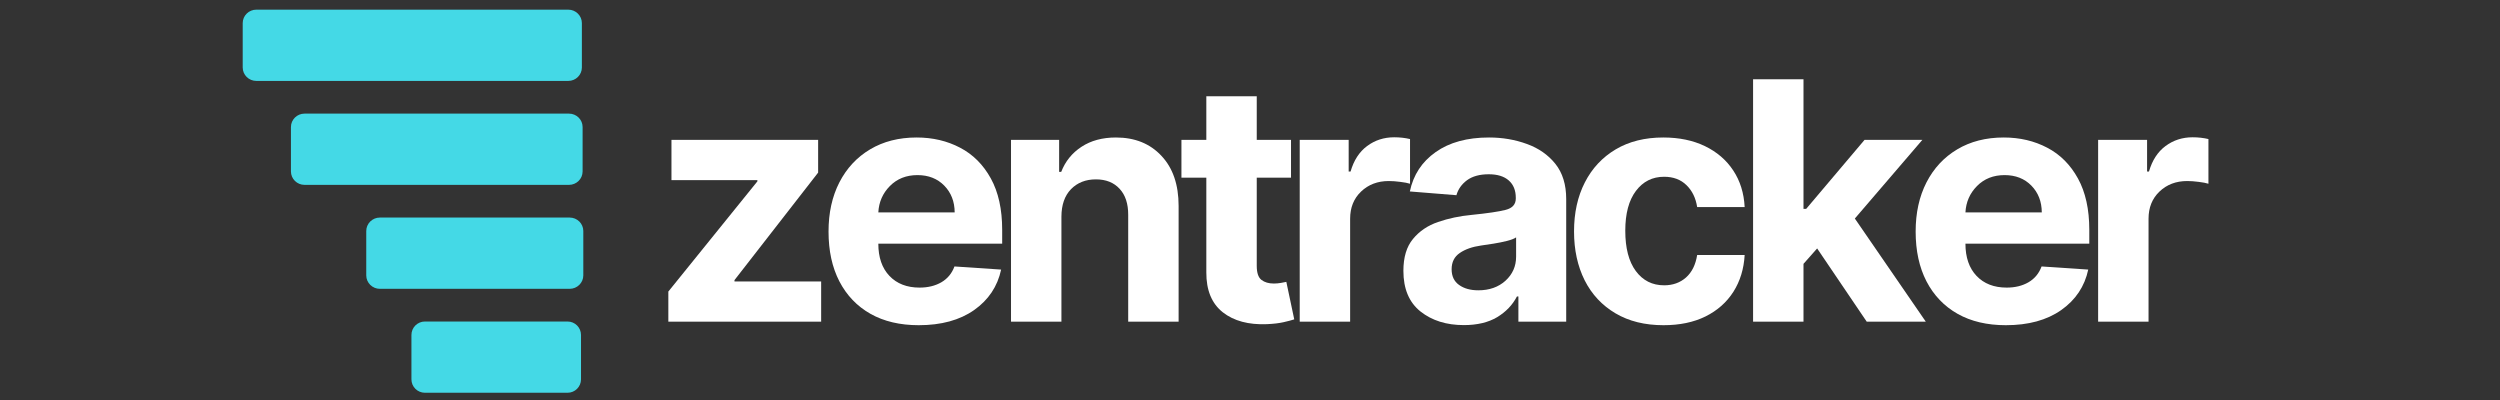 <svg xmlns="http://www.w3.org/2000/svg" xmlns:xlink="http://www.w3.org/1999/xlink" width="375" viewBox="0 0 375 60" height="60" version="1.0"><rect x="0" y="0" width="375" height="60" fill="#333333" stroke="none"/><defs><g id="a"><path d="M 2.875 0 L 2.875 -4.516 L 16.234 -21.047 L 16.234 -21.234 L 3.344 -21.234 L 3.344 -27.266 L 25.344 -27.266 L 25.344 -22.359 L 12.797 -6.234 L 12.797 -6.031 L 25.797 -6.031 L 25.797 0 Z M 2.875 0"/></g><g id="b"><path d="M 15.453 0.531 C 12.648 0.531 10.238 -0.035 8.219 -1.172 C 6.195 -2.316 4.641 -3.941 3.547 -6.047 C 2.461 -8.148 1.922 -10.641 1.922 -13.516 C 1.922 -16.316 2.461 -18.773 3.547 -20.891 C 4.641 -23.016 6.176 -24.664 8.156 -25.844 C 10.145 -27.031 12.473 -27.625 15.141 -27.625 C 17.547 -27.625 19.719 -27.113 21.656 -26.094 C 23.594 -25.082 25.129 -23.547 26.266 -21.484 C 27.398 -19.43 27.969 -16.863 27.969 -13.781 L 27.969 -11.703 L 9.391 -11.703 L 9.391 -11.688 C 9.391 -9.645 9.945 -8.035 11.062 -6.859 C 12.176 -5.691 13.68 -5.109 15.578 -5.109 C 16.836 -5.109 17.926 -5.375 18.844 -5.906 C 19.77 -6.445 20.426 -7.238 20.812 -8.281 L 27.812 -7.812 C 27.27 -5.281 25.914 -3.254 23.75 -1.734 C 21.594 -0.223 18.828 0.531 15.453 0.531 Z M 9.391 -16.391 L 20.844 -16.391 C 20.832 -18.016 20.312 -19.352 19.281 -20.406 C 18.25 -21.457 16.91 -21.984 15.266 -21.984 C 13.586 -21.984 12.207 -21.438 11.125 -20.344 C 10.051 -19.258 9.473 -17.941 9.391 -16.391 Z M 9.391 -16.391"/></g><g id="c"><path d="M 10.578 -15.766 L 10.578 0 L 3.016 0 L 3.016 -27.266 L 10.234 -27.266 L 10.234 -22.469 L 10.547 -22.469 C 11.16 -24.051 12.176 -25.305 13.594 -26.234 C 15.008 -27.16 16.727 -27.625 18.75 -27.625 C 21.594 -27.625 23.867 -26.707 25.578 -24.875 C 27.297 -23.051 28.156 -20.547 28.156 -17.359 L 28.156 0 L 20.594 0 L 20.594 -16.016 C 20.602 -17.68 20.176 -18.984 19.312 -19.922 C 18.445 -20.867 17.258 -21.344 15.75 -21.344 C 14.219 -21.344 12.973 -20.852 12.016 -19.875 C 11.066 -18.895 10.586 -17.523 10.578 -15.766 Z M 10.578 -15.766"/></g><g id="d"><path d="M 17.531 -27.266 L 17.531 -21.594 L 12.391 -21.594 L 12.391 -8.375 C 12.391 -7.332 12.625 -6.629 13.094 -6.266 C 13.57 -5.898 14.191 -5.719 14.953 -5.719 C 15.305 -5.719 15.66 -5.75 16.016 -5.812 C 16.367 -5.875 16.641 -5.926 16.828 -5.969 L 18.016 -0.344 C 17.641 -0.219 17.109 -0.078 16.422 0.078 C 15.734 0.234 14.898 0.332 13.922 0.375 C 11.172 0.488 8.961 -0.102 7.297 -1.406 C 5.641 -2.719 4.816 -4.711 4.828 -7.391 L 4.828 -21.594 L 1.094 -21.594 L 1.094 -27.266 L 4.828 -27.266 L 4.828 -33.812 L 12.391 -33.812 L 12.391 -27.266 Z M 17.531 -27.266"/></g><g id="e"><path d="M 3.016 0 L 3.016 -27.266 L 10.359 -27.266 L 10.359 -22.516 L 10.641 -22.516 C 11.129 -24.203 11.957 -25.477 13.125 -26.344 C 14.301 -27.219 15.656 -27.656 17.188 -27.656 C 18.031 -27.656 18.82 -27.566 19.562 -27.391 L 19.562 -20.688 C 19.207 -20.801 18.719 -20.895 18.094 -20.969 C 17.469 -21.051 16.895 -21.094 16.375 -21.094 C 14.707 -21.094 13.32 -20.566 12.219 -19.516 C 11.125 -18.473 10.578 -17.113 10.578 -15.438 L 10.578 0 Z M 3.016 0"/></g><g id="f"><path d="M 10.797 0.516 C 8.191 0.516 6.031 -0.16 4.312 -1.516 C 2.594 -2.879 1.734 -4.914 1.734 -7.625 C 1.734 -9.656 2.211 -11.25 3.172 -12.406 C 4.129 -13.57 5.383 -14.422 6.938 -14.953 C 8.5 -15.492 10.18 -15.848 11.984 -16.016 C 14.348 -16.254 16.039 -16.504 17.062 -16.766 C 18.082 -17.023 18.594 -17.594 18.594 -18.469 L 18.594 -18.578 C 18.594 -19.703 18.238 -20.57 17.531 -21.188 C 16.832 -21.801 15.836 -22.109 14.547 -22.109 C 13.18 -22.109 12.094 -21.812 11.281 -21.219 C 10.477 -20.625 9.945 -19.875 9.688 -18.969 L 2.703 -19.531 C 3.223 -22.02 4.516 -23.988 6.578 -25.438 C 8.641 -26.895 11.305 -27.625 14.578 -27.625 C 16.598 -27.625 18.488 -27.301 20.25 -26.656 C 22.02 -26.02 23.445 -25.023 24.531 -23.672 C 25.613 -22.316 26.156 -20.555 26.156 -18.391 L 26.156 0 L 18.984 0 L 18.984 -3.781 L 18.766 -3.781 C 18.109 -2.508 17.117 -1.473 15.797 -0.672 C 14.473 0.117 12.805 0.516 10.797 0.516 Z M 12.969 -4.703 C 14.625 -4.703 15.984 -5.18 17.047 -6.141 C 18.109 -7.109 18.641 -8.312 18.641 -9.75 L 18.641 -12.641 C 18.348 -12.441 17.891 -12.266 17.266 -12.109 C 16.641 -11.953 15.973 -11.816 15.266 -11.703 C 14.566 -11.598 13.941 -11.504 13.391 -11.422 C 12.066 -11.234 11 -10.859 10.188 -10.297 C 9.375 -9.742 8.969 -8.93 8.969 -7.859 C 8.969 -6.816 9.344 -6.031 10.094 -5.5 C 10.844 -4.969 11.801 -4.703 12.969 -4.703 Z M 12.969 -4.703"/></g><g id="g"><path d="M 15.344 0.531 C 12.551 0.531 10.148 -0.062 8.141 -1.25 C 6.129 -2.438 4.586 -4.086 3.516 -6.203 C 2.453 -8.328 1.922 -10.77 1.922 -13.531 C 1.922 -16.32 2.461 -18.773 3.547 -20.891 C 4.629 -23.004 6.172 -24.656 8.172 -25.844 C 10.172 -27.031 12.551 -27.625 15.312 -27.625 C 17.688 -27.625 19.77 -27.191 21.562 -26.328 C 23.352 -25.461 24.766 -24.25 25.797 -22.688 C 26.836 -21.125 27.41 -19.289 27.516 -17.188 L 20.391 -17.188 C 20.18 -18.551 19.645 -19.648 18.781 -20.484 C 17.926 -21.316 16.812 -21.734 15.438 -21.734 C 13.676 -21.734 12.266 -21.023 11.203 -19.609 C 10.141 -18.203 9.609 -16.211 9.609 -13.641 C 9.609 -11.035 10.133 -9.02 11.188 -7.594 C 12.25 -6.164 13.664 -5.453 15.438 -5.453 C 16.738 -5.453 17.832 -5.844 18.719 -6.625 C 19.602 -7.414 20.16 -8.539 20.391 -10 L 27.516 -10 C 27.398 -7.914 26.836 -6.078 25.828 -4.484 C 24.816 -2.898 23.422 -1.664 21.641 -0.781 C 19.867 0.094 17.77 0.531 15.344 0.531 Z M 15.344 0.531"/></g><g id="h"><path d="M 3.016 0 L 3.016 -36.359 L 10.578 -36.359 L 10.578 -16.922 L 10.984 -16.922 L 19.734 -27.266 L 28.406 -27.266 L 18.281 -15.469 L 28.922 0 L 20.062 0 L 12.625 -10.984 L 10.578 -8.672 L 10.578 0 Z M 3.016 0"/></g></defs><g fill="#FFF"><use x="97.376" y="48.249" xmlns:xlink="http://www.w3.org/1999/xlink" xlink:href="#a" xlink:type="simple" xlink:actuate="onLoad" xlink:show="embed"/></g><g fill="#FFF"><use x="122.358" y="48.249" xmlns:xlink="http://www.w3.org/1999/xlink" xlink:href="#b" xlink:type="simple" xlink:actuate="onLoad" xlink:show="embed"/></g><g fill="#FFF"><use x="148.636" y="48.249" xmlns:xlink="http://www.w3.org/1999/xlink" xlink:href="#c" xlink:type="simple" xlink:actuate="onLoad" xlink:show="embed"/></g><g fill="#FFF"><use x="176.121" y="48.249" xmlns:xlink="http://www.w3.org/1999/xlink" xlink:href="#d" xlink:type="simple" xlink:actuate="onLoad" xlink:show="embed"/></g><g fill="#FFF"><use x="191.942" y="48.249" xmlns:xlink="http://www.w3.org/1999/xlink" xlink:href="#e" xlink:type="simple" xlink:actuate="onLoad" xlink:show="embed"/></g><g fill="#FFF"><use x="208.775" y="48.249" xmlns:xlink="http://www.w3.org/1999/xlink" xlink:href="#f" xlink:type="simple" xlink:actuate="onLoad" xlink:show="embed"/></g><g fill="#FFF"><use x="234.183" y="48.249" xmlns:xlink="http://www.w3.org/1999/xlink" xlink:href="#g" xlink:type="simple" xlink:actuate="onLoad" xlink:show="embed"/></g><g fill="#FFF"><use x="259.946" y="48.249" xmlns:xlink="http://www.w3.org/1999/xlink" xlink:href="#h" xlink:type="simple" xlink:actuate="onLoad" xlink:show="embed"/></g><g fill="#FFF"><use x="285.425" y="48.249" xmlns:xlink="http://www.w3.org/1999/xlink" xlink:href="#b" xlink:type="simple" xlink:actuate="onLoad" xlink:show="embed"/></g><g fill="#FFF"><use x="311.703" y="48.249" xmlns:xlink="http://www.w3.org/1999/xlink" xlink:href="#e" xlink:type="simple" xlink:actuate="onLoad" xlink:show="embed"/></g><path fill="#44D9E6" d="M 85.246 12.137 L 38.445 12.137 C 37.32 12.137 36.406 11.234 36.406 10.125 L 36.406 3.465 C 36.406 2.355 37.32 1.449 38.445 1.449 L 85.246 1.449 C 86.367 1.449 87.281 2.355 87.281 3.465 L 87.281 10.125 C 87.281 11.234 86.367 12.137 85.246 12.137 Z M 85.246 12.137"/><path fill="#44D9E6" d="M 85.348 27.73 L 45.68 27.73 C 44.555 27.73 43.641 26.828 43.641 25.715 L 43.641 19.055 C 43.641 17.945 44.555 17.043 45.68 17.043 L 85.348 17.043 C 86.473 17.043 87.391 17.945 87.391 19.055 L 87.391 25.715 C 87.391 26.828 86.473 27.73 85.348 27.73 Z M 85.348 27.73"/><path fill="#44D9E6" d="M 85.449 43.324 L 56.984 43.324 C 55.855 43.324 54.938 42.418 54.938 41.309 L 54.938 34.648 C 54.938 33.539 55.855 32.633 56.984 32.633 L 85.449 32.633 C 86.578 32.633 87.496 33.539 87.496 34.648 L 87.496 41.309 C 87.496 42.418 86.578 43.324 85.449 43.324 Z M 85.449 43.324"/><path fill="#44D9E6" d="M 85.133 58.914 L 63.738 58.914 C 62.621 58.914 61.715 58.012 61.715 56.902 L 61.715 50.242 C 61.715 49.133 62.621 48.227 63.738 48.227 L 85.133 48.227 C 86.246 48.227 87.152 49.133 87.152 50.242 L 87.152 56.902 C 87.152 58.012 86.246 58.914 85.133 58.914 Z M 85.133 58.914"/></svg>